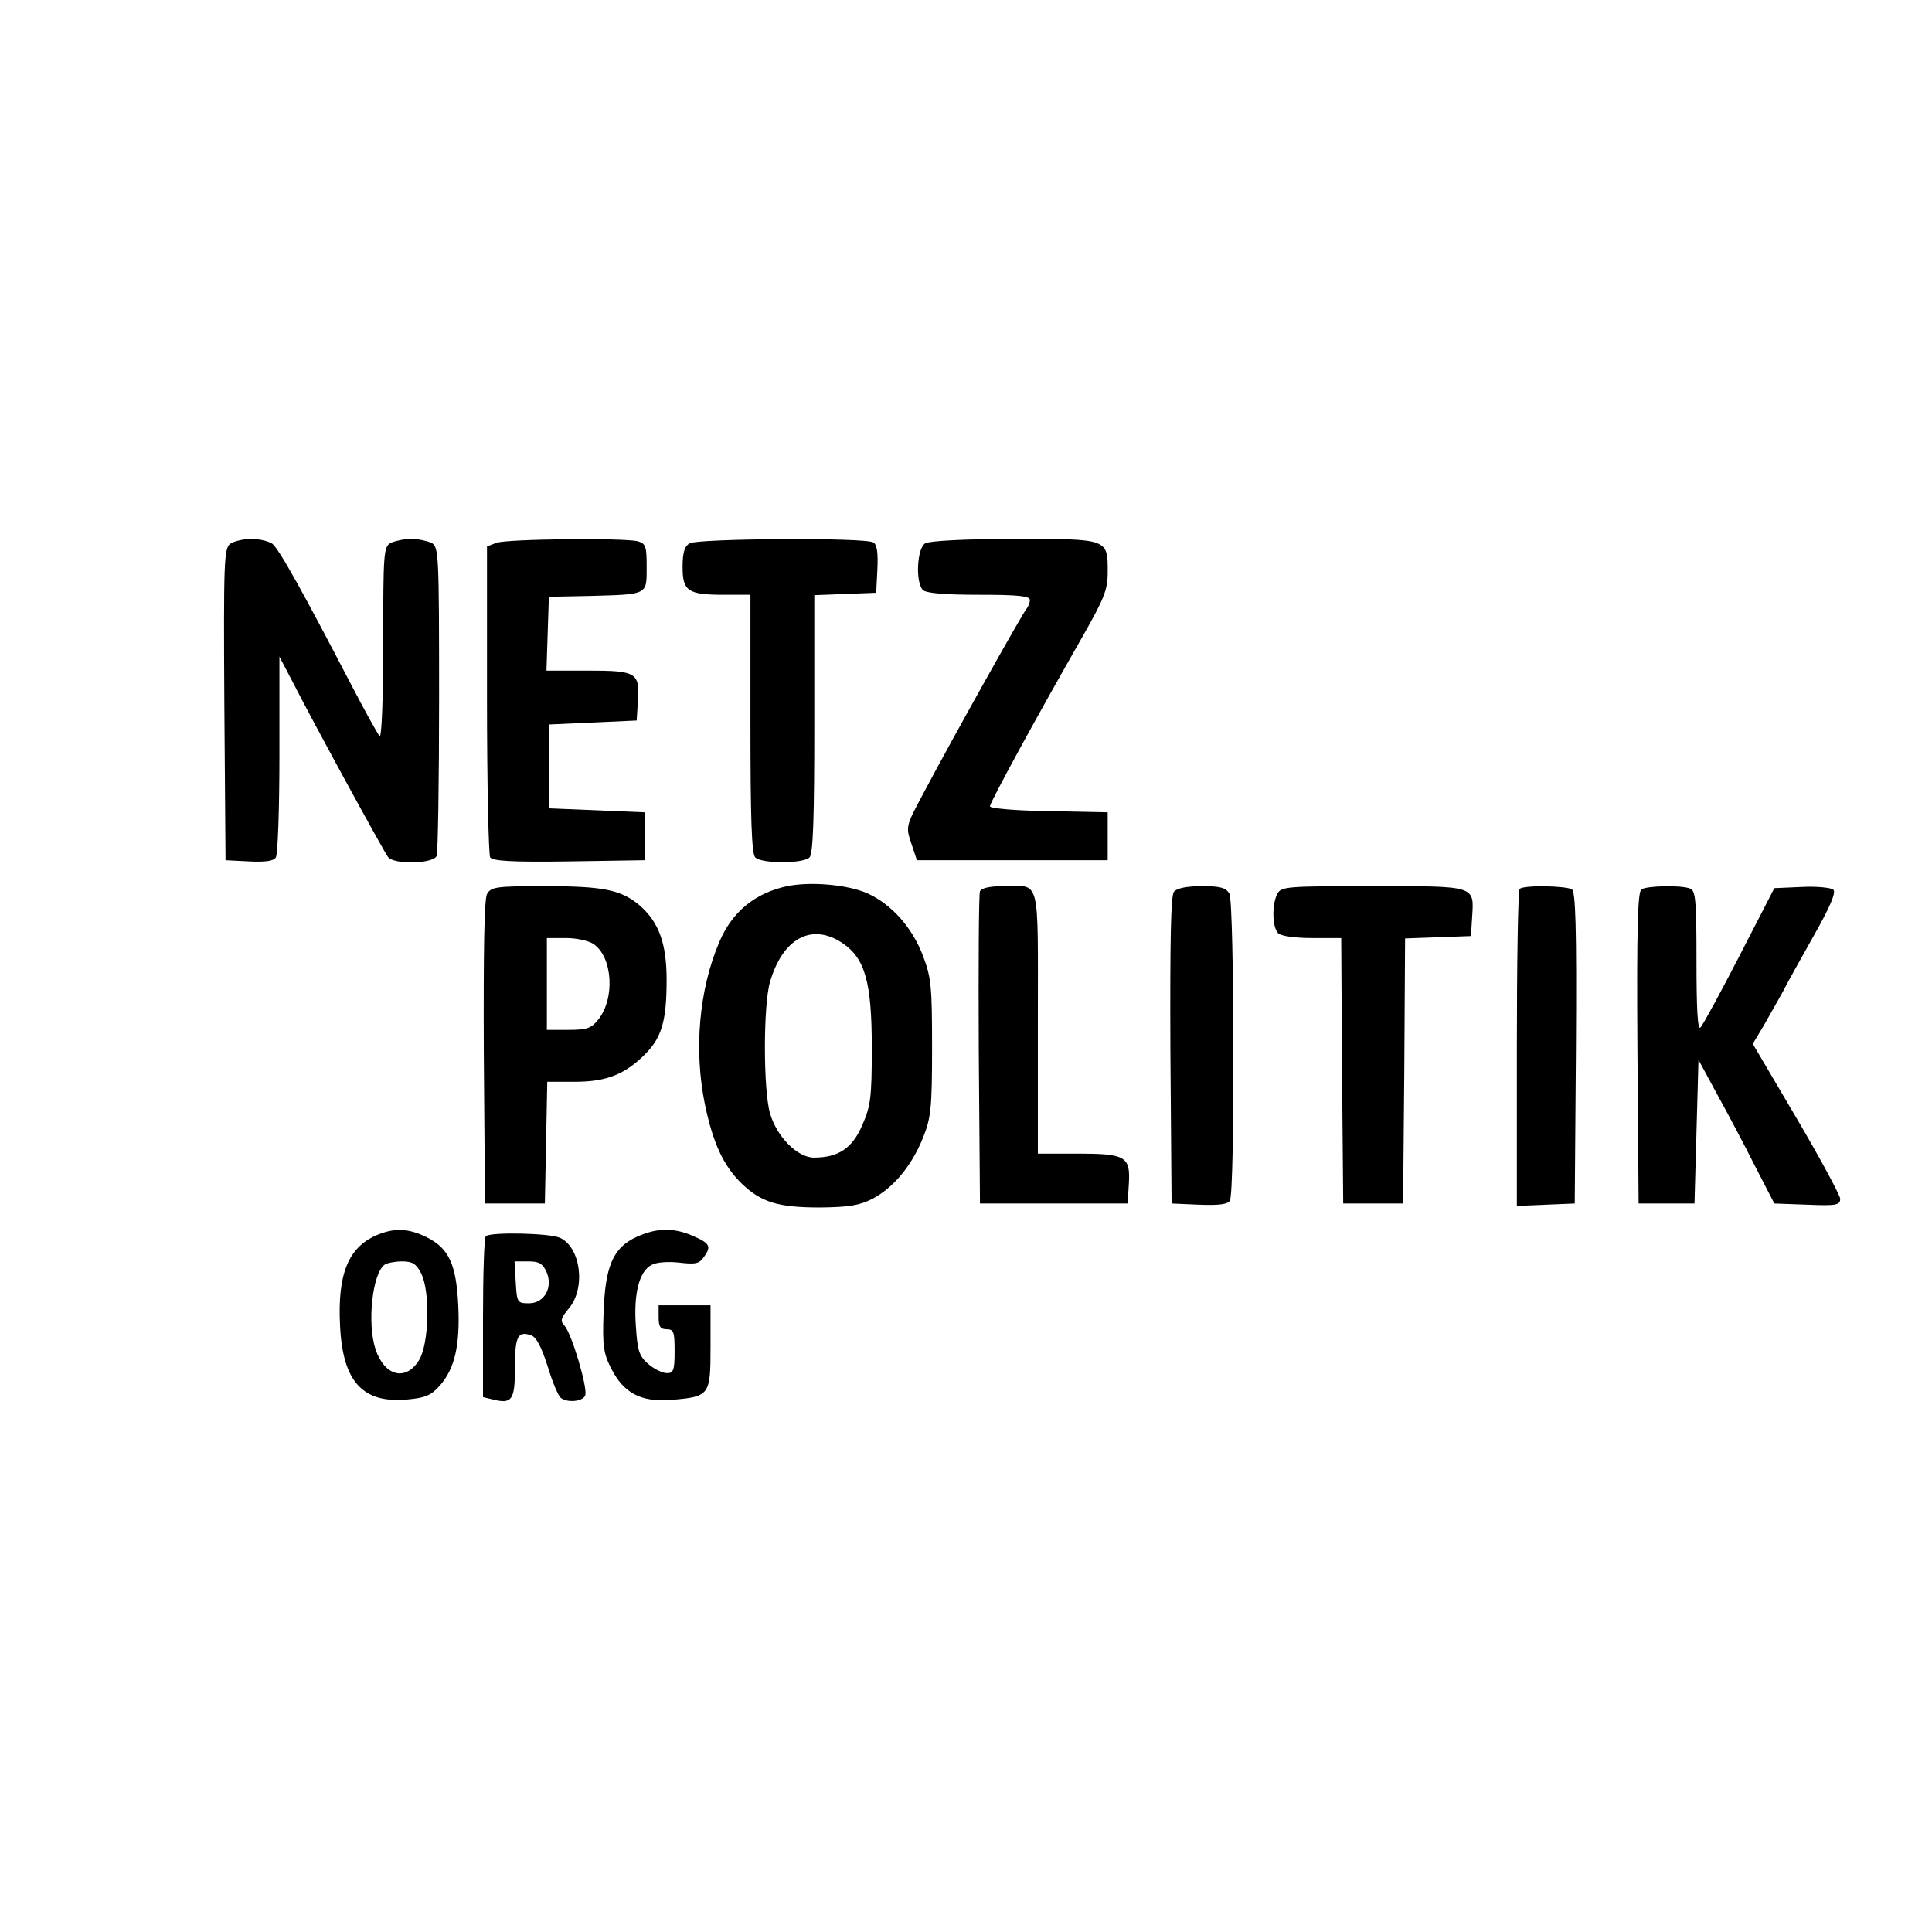 <?xml version="1.0" standalone="no"?>
<!DOCTYPE svg PUBLIC "-//W3C//DTD SVG 20010904//EN"
 "http://www.w3.org/TR/2001/REC-SVG-20010904/DTD/svg10.dtd">
<svg version="1.0" xmlns="http://www.w3.org/2000/svg"
 width="484pt" height="484pt" viewBox="0 0 484 484"
 preserveAspectRatio="xMidYMid meet">

<g transform="translate(0,484) scale(0.1,-0.1)"
fill="#000000" stroke="none">
<path d="M577 3478 c-16 -12 -17 -45 -15 -403 l3 -390 59 -3 c41 -2 62 1 67
10 5 7 9 123 9 258 l0 245 34 -65 c54 -106 228 -424 238 -437 16 -20 114 -17
122 3 3 9 6 186 6 394 0 365 -1 380 -19 390 -11 5 -34 10 -51 10 -17 0 -40 -5
-51 -10 -18 -10 -19 -24 -19 -252 0 -140 -4 -238 -9 -232 -5 5 -38 65 -74 134
-117 225 -178 335 -195 348 -9 6 -32 12 -52 12 -20 0 -44 -6 -53 -12z"/>
<path d="M1243 3480 l-23 -9 0 -383 c0 -211 4 -389 8 -396 7 -9 53 -12 198
-10 l189 3 0 60 0 60 -120 5 -120 5 0 105 0 105 110 5 110 5 3 48 c5 72 -3 77
-125 77 l-104 0 3 93 3 92 100 2 c149 4 145 2 145 72 0 52 -2 59 -22 65 -36 9
-330 6 -355 -4z"/>
<path d="M1728 3479 c-13 -7 -18 -23 -18 -59 0 -61 13 -70 104 -70 l66 0 0
-323 c0 -238 3 -326 12 -335 16 -16 120 -16 136 0 9 9 12 97 12 335 l0 322 78
3 77 3 3 59 c2 41 -1 62 -10 67 -19 13 -439 10 -460 -2z"/>
<path d="M2318 3479 c-21 -12 -25 -98 -6 -117 8 -8 54 -12 140 -12 98 0 128
-3 128 -13 0 -7 -4 -17 -9 -23 -9 -10 -184 -322 -258 -462 -44 -82 -44 -83
-30 -125 l14 -42 239 0 239 0 0 60 0 60 -147 3 c-85 1 -148 7 -148 12 0 10
118 226 229 420 57 100 66 122 66 166 0 85 3 84 -234 84 -121 0 -213 -5 -223
-11z"/>
<path d="M1972 2620 c-80 -17 -138 -64 -170 -140 -51 -119 -64 -271 -36 -407
20 -96 46 -153 92 -198 49 -47 91 -60 197 -60 72 1 98 5 131 22 53 28 98 83
126 152 20 50 23 73 23 226 0 154 -2 176 -23 231 -27 71 -79 129 -139 156 -50
22 -142 30 -201 18z m139 -143 c56 -38 73 -97 73 -262 0 -126 -3 -146 -24
-194 -25 -58 -60 -81 -121 -81 -41 0 -93 52 -110 111 -17 59 -17 271 0 329 32
110 105 149 182 97z"/>
<path d="M1220 2600 c-7 -12 -9 -148 -8 -397 l3 -378 75 0 75 0 3 153 3 152
70 0 c79 0 126 19 177 71 40 41 52 83 52 184 0 93 -20 146 -69 188 -46 38 -90
47 -238 47 -121 0 -133 -2 -143 -20z m267 -125 c48 -33 54 -136 12 -189 -18
-22 -28 -26 -75 -26 l-54 0 0 115 0 115 48 0 c27 0 57 -7 69 -15z"/>
<path d="M2455 2607 c-3 -6 -4 -185 -3 -397 l3 -385 185 0 185 0 3 50 c4 68
-8 75 -130 75 l-98 0 0 329 c0 372 8 341 -86 341 -35 0 -56 -5 -59 -13z"/>
<path d="M2941 2606 c-8 -9 -10 -122 -9 -397 l3 -384 69 -3 c49 -2 72 1 77 10
13 20 11 745 -1 769 -9 15 -22 19 -69 19 -37 0 -63 -5 -70 -14z"/>
<path d="M3200 2601 c-14 -27 -13 -84 2 -99 7 -7 42 -12 85 -12 l73 0 2 -332
3 -333 75 0 75 0 3 332 2 332 83 3 82 3 3 48 c5 79 10 77 -249 77 -215 0 -229
-1 -239 -19z"/>
<path d="M3807 2613 c-4 -3 -7 -184 -7 -400 l0 -394 73 3 72 3 3 389 c2 305
-1 391 -10 398 -16 9 -122 11 -131 1z"/>
<path d="M4112 2612 c-9 -7 -12 -93 -10 -398 l3 -389 70 0 70 0 5 180 5 180
46 -85 c26 -47 69 -128 95 -180 l49 -95 83 -3 c73 -3 82 -1 82 15 -1 10 -50
101 -110 203 l-109 185 27 45 c14 25 36 63 48 85 11 22 47 86 79 143 39 69 55
106 48 113 -5 5 -41 9 -79 7 l-69 -3 -87 -169 c-48 -93 -92 -174 -98 -180 -7
-7 -10 44 -10 166 0 151 -2 177 -16 182 -23 9 -107 7 -122 -2z"/>
<path d="M942 1745 c-70 -31 -97 -98 -90 -228 7 -139 57 -193 168 -183 45 4
60 10 82 35 37 42 51 101 46 201 -5 102 -23 142 -78 170 -46 23 -82 25 -128 5z
m113 -95 c23 -45 20 -176 -5 -217 -33 -54 -86 -41 -109 26 -22 66 -8 192 23
213 6 4 26 8 43 8 26 0 36 -6 48 -30z"/>
<path d="M1594 1741 c-58 -27 -78 -72 -82 -191 -3 -83 0 -101 20 -140 31 -60
74 -83 149 -77 97 8 99 11 99 132 l0 105 -65 0 -65 0 0 -30 c0 -23 4 -30 20
-30 18 0 20 -7 20 -55 0 -48 -3 -55 -19 -55 -11 0 -32 10 -47 23 -23 20 -27
33 -31 94 -6 81 8 138 39 154 12 7 42 9 69 6 42 -5 51 -3 63 15 19 26 14 34
-31 53 -47 20 -89 19 -139 -4z"/>
<path d="M1217 1743 c-4 -3 -7 -95 -7 -204 l0 -199 25 -6 c48 -12 55 -1 55 80
0 78 7 92 40 81 13 -4 26 -28 42 -78 12 -40 27 -75 33 -79 17 -13 55 -9 61 6
7 18 -34 156 -52 175 -11 12 -9 19 11 43 43 51 30 153 -22 177 -26 12 -175 15
-186 4z m152 -89 c17 -39 -5 -79 -44 -79 -29 0 -30 2 -33 53 l-3 52 34 0 c27
0 36 -5 46 -26z"/>
</g>
</svg>
